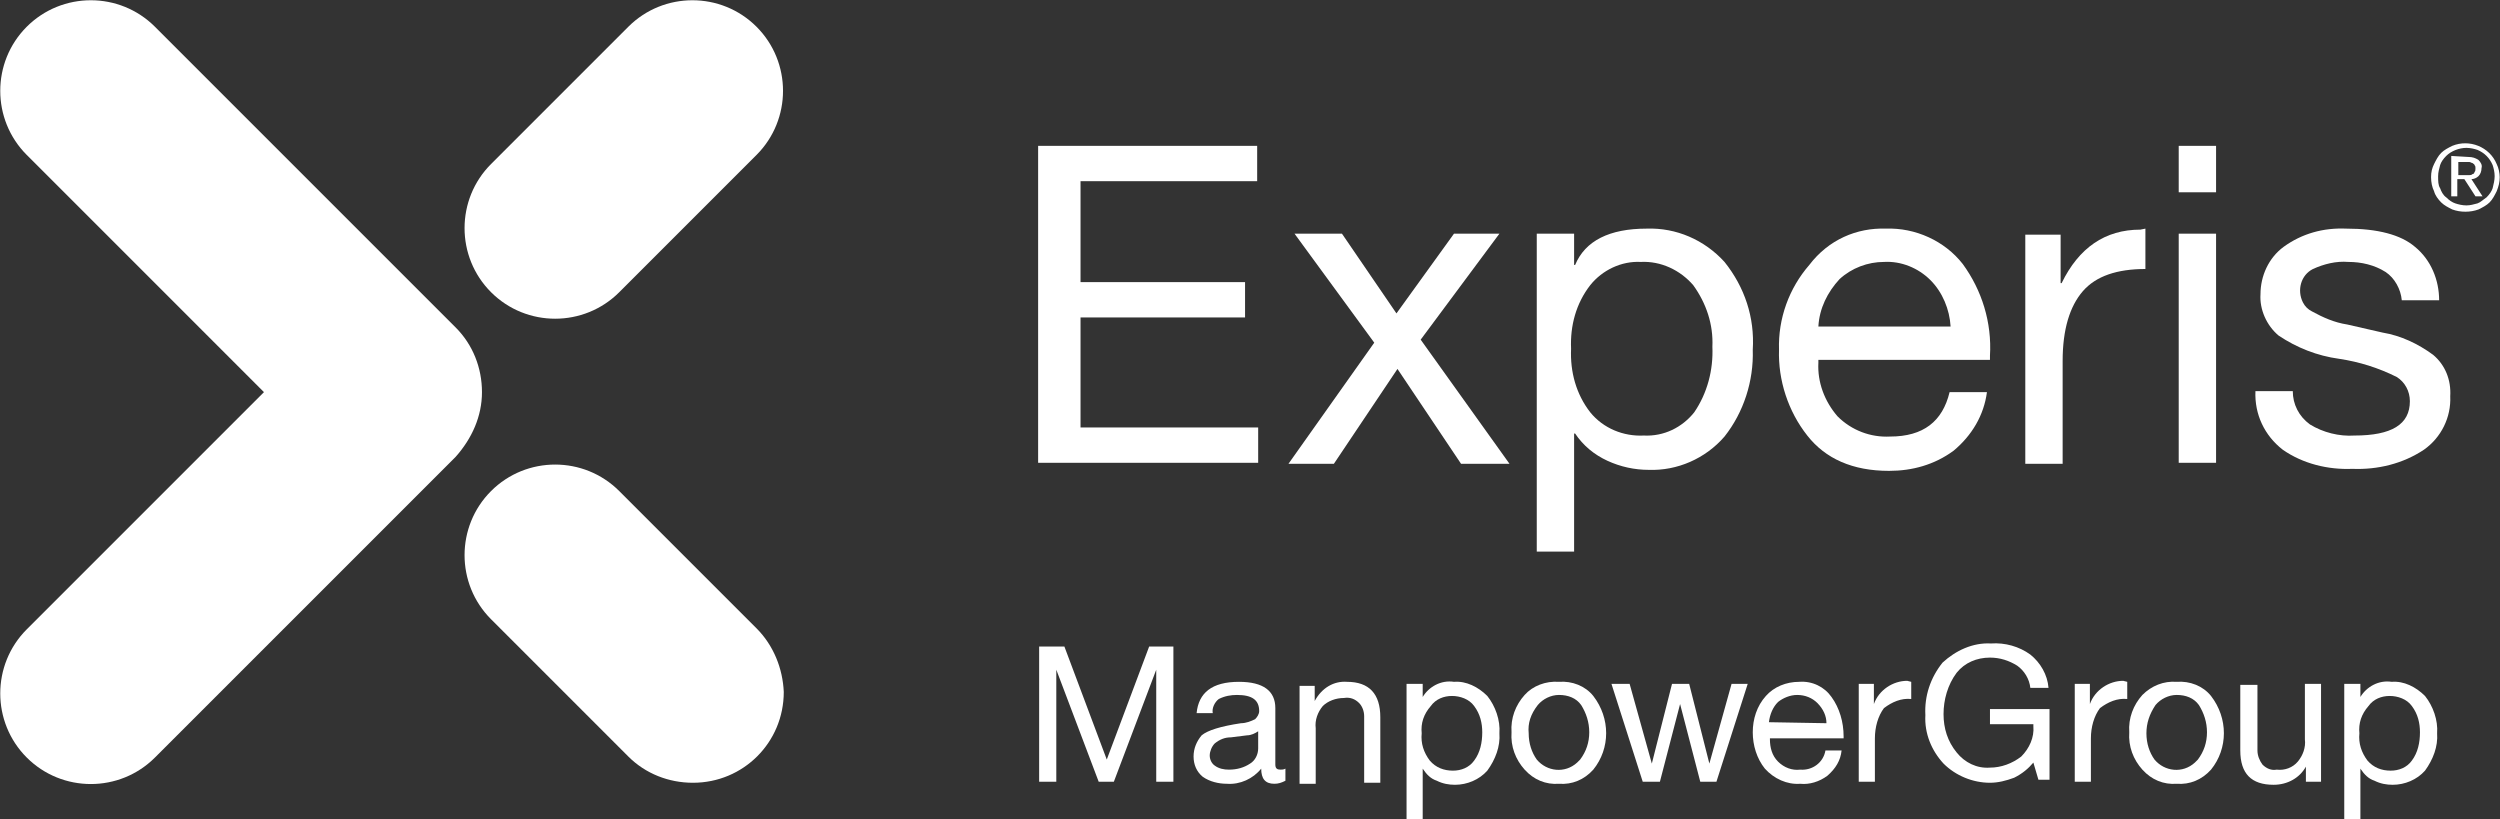 <svg version="1.1" id="Layer_1" xmlns="http://www.w3.org/2000/svg" xmlns:xlink="http://www.w3.org/1999/xlink" x="0px" y="0px" style="enable-background:new 0 0 504 504;" xml:space="preserve" viewBox="126.55 210.95 247.68 81.18">
<rect x="126.55" y="210.95" width="247.68" height="81.18" fill="#333333" stroke="none"/>
<style type="text/css">
	.st0{fill:#FFFFFF;}
</style>
<path class="st0" d="M367.7,227.2c0.2-0.4,0.4-0.8,0.7-1.1c0.3-0.3,0.7-0.5,1.1-0.7c1.7-0.7,3.7,0.1,4.4,1.8  c0.2,0.4,0.3,0.9,0.3,1.3c0,0.5-0.1,0.9-0.3,1.4c-0.2,0.4-0.4,0.8-0.7,1.1c-0.3,0.3-0.7,0.5-1.1,0.7c-0.8,0.3-1.8,0.3-2.6,0  c-0.4-0.2-0.8-0.4-1.1-0.7c-0.3-0.3-0.6-0.7-0.7-1.1c-0.2-0.4-0.3-0.9-0.3-1.4C367.4,228,367.5,227.6,367.7,227.2z M368.3,229.6  c0.1,0.3,0.3,0.7,0.6,0.9c0.3,0.3,0.6,0.5,0.9,0.6c0.3,0.1,0.7,0.2,1.1,0.2c0.4,0,0.7-0.1,1.1-0.2c0.3-0.1,0.6-0.4,0.9-0.6  c0.3-0.3,0.5-0.6,0.6-0.9c0.1-0.4,0.2-0.8,0.2-1.2c0-0.4-0.1-0.8-0.2-1.1c-0.3-0.7-0.8-1.2-1.5-1.5c-0.3-0.1-0.7-0.2-1.1-0.2  c-0.7,0-1.5,0.3-2,0.8c-0.3,0.3-0.5,0.6-0.6,0.9c-0.1,0.4-0.2,0.7-0.2,1.1C368.1,228.9,368.1,229.3,368.3,229.6z M371.1,226.5  c0.4,0,0.7,0.1,1,0.3c0.2,0.2,0.4,0.5,0.3,0.8c0,0.3-0.1,0.6-0.3,0.8c-0.2,0.2-0.5,0.3-0.7,0.3l1.1,1.7h-0.7l-1.1-1.7h-0.7v1.7h-0.6  v-4L371.1,226.5z M370.8,228.3c0.1,0,0.3,0,0.4,0c0.1,0,0.2,0,0.3-0.1c0.1,0,0.2-0.1,0.2-0.2c0.1-0.1,0.1-0.2,0.1-0.4  c0-0.1,0-0.2-0.1-0.3c0-0.1-0.1-0.1-0.2-0.2c-0.1,0-0.2-0.1-0.3-0.1c-0.1,0-0.2,0-0.3,0h-0.8v1.3L370.8,228.3z"/>
<path class="st0" d="M201.5,213.6c-3.5-3.5-9.2-3.5-12.7,0l-13.6,13.6c-3.5,3.5-3.5,9.2,0,12.7c3.5,3.5,9.2,3.5,12.7,0l13.6-13.6  C205,222.8,205,217.1,201.5,213.6z"/>
<path class="st0" d="M201.5,273.2l-13.6-13.6c-3.5-3.5-9.2-3.5-12.7,0s-3.5,9.2,0,12.7l13.6,13.6c1.7,1.7,4,2.6,6.4,2.6l0,0  c5,0,9-4,9-9C204.1,277.2,203.2,274.9,201.5,273.2z"/>
<path class="st0" d="M174.3,249.8L174.3,249.8L174.3,249.8c0-2.4-0.9-4.7-2.6-6.4l-29.8-29.8c-3.5-3.5-9.2-3.5-12.7,0  c-3.5,3.5-3.5,9.2,0,12.7c0,0,0,0,0,0l23.5,23.5l-23.5,23.5c-3.5,3.5-3.5,9.2,0,12.7c3.5,3.5,9.2,3.5,12.7,0l29.8-29.8  C173.3,254.4,174.3,252.2,174.3,249.8C174.3,249.8,174.3,249.8,174.3,249.8L174.3,249.8z"/>
<path class="st0" d="M232,275l4.2,11.2l4.2-11.2h2.4v13.4h-1.7v-11.1h0l-4.2,11.1h-1.5l-4.2-11.1h0v11.1h-1.7V275H232z"/>
<path class="st0" d="M249.3,278.5c2.4,0,3.6,0.9,3.6,2.6v5.6c0,0.4,0.2,0.5,0.5,0.5c0.2,0,0.3,0,0.5-0.1v1.2  c-0.4,0.2-0.7,0.3-1.1,0.3c-0.9,0-1.3-0.5-1.3-1.5c-0.8,1-2.1,1.6-3.4,1.5c-0.8,0-1.7-0.2-2.4-0.7c-0.6-0.5-0.9-1.2-0.9-2  c0-0.8,0.3-1.5,0.8-2.1c0.6-0.5,1.9-0.9,3.9-1.2c0.5,0,1-0.2,1.4-0.4c0.2-0.2,0.4-0.5,0.4-0.8c0-1.1-0.7-1.6-2.2-1.6  c-0.6,0-1.2,0.1-1.8,0.4c-0.4,0.3-0.7,0.9-0.6,1.4h-1.6C245.3,279.6,246.6,278.5,249.3,278.5z M246.4,285.8c0,0.4,0.2,0.8,0.5,1  c0.4,0.3,0.9,0.4,1.4,0.4c0.8,0,1.5-0.2,2.1-0.6c0.5-0.3,0.8-0.9,0.8-1.5v-1.7c-0.3,0.2-0.7,0.4-1.1,0.4l-1.6,0.2  c-0.6,0-1.1,0.2-1.6,0.6C246.6,284.9,246.4,285.4,246.4,285.8z"/>
<path class="st0" d="M260,278.5c2.2,0,3.3,1.2,3.3,3.5v6.5h-1.6v-6.6c0-0.5-0.2-1-0.5-1.3c-0.4-0.4-0.9-0.6-1.5-0.5  c-0.8,0-1.6,0.3-2.1,0.8c-0.5,0.6-0.8,1.4-0.7,2.2v5.5h-1.6v-9.7h1.5v1.5h0C257.5,279.1,258.7,278.4,260,278.5z"/>
<path class="st0" d="M270.6,278.5c1.2-0.1,2.4,0.5,3.3,1.4c0.8,1,1.3,2.4,1.2,3.7c0.1,1.3-0.4,2.6-1.2,3.7c-0.8,0.9-2,1.4-3.2,1.4  c-0.6,0-1.2-0.1-1.8-0.4c-0.6-0.2-1-0.6-1.4-1.2h0v5h-1.6v-13.4h1.6v1.3h0C268.1,279,269.3,278.3,270.6,278.5z M267.4,283.6  c-0.1,1,0.2,1.9,0.8,2.7c0.6,0.7,1.4,1,2.3,1c0.8,0,1.6-0.3,2.1-1c0.6-0.8,0.8-1.8,0.8-2.8c0-0.9-0.2-1.8-0.8-2.6  c-0.5-0.7-1.4-1-2.2-1c-0.8,0-1.6,0.3-2.1,1C267.6,281.7,267.3,282.6,267.4,283.6z"/>
<path class="st0" d="M281,278.5c1.3-0.1,2.6,0.4,3.4,1.4c1.7,2.2,1.7,5.2,0,7.3c-0.9,1-2.1,1.5-3.4,1.4c-1.3,0.1-2.5-0.4-3.4-1.4  c-0.9-1-1.4-2.3-1.3-3.7c-0.1-1.4,0.4-2.7,1.3-3.7C278.4,278.9,279.7,278.4,281,278.5z M278,283.6c0,1,0.3,1.9,0.8,2.6  c1,1.2,2.8,1.4,4,0.3c0.1-0.1,0.2-0.2,0.3-0.3c0.6-0.8,0.9-1.7,0.9-2.7c0-1-0.3-1.9-0.8-2.7c-0.5-0.7-1.3-1-2.2-1  c-0.8,0-1.6,0.4-2.1,1C278.2,281.7,277.9,282.6,278,283.6L278,283.6z"/>
<path class="st0" d="M288,278.7l2.2,7.9h0l2-7.9h1.7l2,7.9h0l2.2-7.9h1.6l-3.1,9.7l0,0H295l-2-7.7h0l-2,7.7h-1.7l-3.1-9.7H288z"/>
<path class="st0" d="M304.8,278.5c1.3-0.1,2.5,0.5,3.2,1.5c0.8,1.1,1.2,2.5,1.2,3.9v0.2h-7.3v0.1c0,0.8,0.2,1.6,0.8,2.2  c0.6,0.6,1.4,0.9,2.2,0.8c1.2,0.1,2.3-0.7,2.5-1.9h1.6c-0.1,1-0.6,1.8-1.4,2.5c-0.8,0.6-1.8,0.9-2.7,0.8c-1.3,0.1-2.6-0.5-3.5-1.5  c-0.8-1-1.2-2.3-1.2-3.6c0-1.3,0.4-2.6,1.3-3.6C302.3,279,303.5,278.5,304.8,278.5z M307.5,282.6c0-0.7-0.3-1.4-0.9-2  c-0.5-0.5-1.2-0.8-2-0.8c-0.7,0-1.4,0.3-1.9,0.7c-0.5,0.5-0.8,1.2-0.9,2L307.5,282.6z"/>
<path class="st0" d="M315.9,278.5v1.7c-1-0.1-1.9,0.3-2.7,0.9c-0.6,0.8-0.9,1.9-0.9,3v4.3h-1.6v-9.7h1.5v2h0  c0.5-1.4,1.9-2.3,3.3-2.3L315.9,278.5z"/>
<path class="st0" d="M323.8,274.7c1.4-0.1,2.8,0.3,3.9,1.1c1,0.8,1.7,2,1.8,3.3h-1.8c-0.1-0.9-0.6-1.7-1.3-2.2  c-0.8-0.5-1.7-0.8-2.7-0.8c-1.3,0-2.5,0.5-3.3,1.5c-0.9,1.2-1.3,2.7-1.3,4.1c0,1.4,0.4,2.7,1.3,3.8c0.8,1,2,1.6,3.3,1.5  c1.1,0,2.2-0.4,3.1-1.1c0.8-0.8,1.3-1.9,1.2-3v-0.2h-4.3v-1.5h5.9v7h-1.1l-0.5-1.7c-0.5,0.6-1.1,1.1-1.9,1.5  c-0.8,0.3-1.6,0.5-2.4,0.5c-1.7,0-3.4-0.7-4.6-1.9c-1.2-1.3-1.9-3-1.8-4.8c-0.1-1.9,0.5-3.7,1.7-5.2  C320.3,275.4,322,274.6,323.8,274.7z"/>
<path class="st0" d="M337.3,278.5v1.7c-1-0.1-1.9,0.3-2.7,0.9c-0.6,0.8-0.9,1.9-0.9,3v4.3h-1.6v-9.7h1.5v2h0  c0.5-1.4,1.9-2.3,3.3-2.3L337.3,278.5z"/>
<path class="st0" d="M342.2,278.5c1.3-0.1,2.6,0.4,3.4,1.4c1.7,2.2,1.7,5.2,0,7.3c-0.9,1-2.1,1.5-3.4,1.4c-1.3,0.1-2.5-0.4-3.4-1.4  c-0.9-1-1.4-2.3-1.3-3.7c-0.1-1.4,0.4-2.7,1.3-3.7C339.7,278.9,340.9,278.4,342.2,278.5z M339.2,283.6c0,1,0.3,1.9,0.8,2.6  c1,1.2,2.8,1.4,4,0.3c0.1-0.1,0.2-0.2,0.3-0.3c0.6-0.8,0.9-1.7,0.9-2.7c0-1-0.3-1.9-0.8-2.7c-0.5-0.7-1.3-1-2.2-1  c-0.8,0-1.6,0.4-2.1,1C339.5,281.7,339.2,282.6,339.2,283.6L339.2,283.6z"/>
<path class="st0" d="M350.2,278.7v6.6c0,0.5,0.2,1,0.5,1.4c0.4,0.4,0.9,0.6,1.4,0.5c0.8,0.1,1.6-0.2,2.1-0.8  c0.5-0.6,0.8-1.4,0.7-2.2v-5.5h1.6v9.7h-1.5v-1.5h0c-0.6,1.1-1.8,1.8-3.2,1.8c-2.2,0-3.3-1.1-3.3-3.4v-6.5H350.2z"/>
<path class="st0" d="M363.5,278.5c1.2-0.1,2.4,0.5,3.3,1.4c0.8,1,1.3,2.4,1.2,3.7c0.1,1.3-0.4,2.6-1.2,3.7c-0.8,0.9-2,1.4-3.2,1.4  c-0.6,0-1.2-0.1-1.8-0.4c-0.6-0.2-1-0.6-1.4-1.2h0v5h-1.6v-13.4h1.6v1.3h0C361,279,362.2,278.3,363.5,278.5z M360.3,283.6  c-0.1,1,0.2,1.9,0.8,2.7c0.6,0.7,1.4,1,2.3,1c0.8,0,1.6-0.3,2.1-1c0.6-0.8,0.8-1.8,0.8-2.8c0-0.9-0.2-1.8-0.8-2.6  c-0.5-0.7-1.4-1-2.2-1c-0.8,0-1.6,0.3-2.1,1C360.5,281.7,360.2,282.6,360.3,283.6z"/>
<path class="st0" d="M251.1,225.4v3.5h-17.5v10h16.3v3.5h-16.3v10.9h17.6v3.5h-21.8v-31.4H251.1z"/>
<path class="st0" d="M259.5,234.1l5.4,7.9h0l5.7-7.9h4.5l-7.8,10.5l8.8,12.3h-4.8l-6.3-9.4l-6.3,9.4h-4.5l8.5-12l-7.9-10.8  L259.5,234.1z"/>
<path class="st0" d="M289.7,233.6c2.9-0.1,5.7,1.1,7.7,3.3c2,2.5,3,5.5,2.8,8.7c0.1,3.1-0.9,6.2-2.8,8.6c-1.9,2.2-4.7,3.4-7.5,3.3  c-1.4,0-2.8-0.3-4.1-0.9c-1.3-0.6-2.4-1.5-3.2-2.7h-0.1v11.7h-3.7v-31.5h3.7v3.1h0.1C283.6,234.8,286,233.6,289.7,233.6z   M282.2,245.5c-0.1,2.3,0.5,4.5,1.9,6.3c1.3,1.6,3.3,2.4,5.3,2.3c2,0.1,3.8-0.8,5-2.3c1.3-1.9,1.9-4.2,1.8-6.5  c0.1-2.2-0.6-4.3-1.9-6.1c-1.3-1.5-3.2-2.4-5.2-2.3c-1.9-0.1-3.8,0.8-5,2.3C282.7,241,282.1,243.2,282.2,245.5L282.2,245.5z"/>
<path class="st0" d="M313.4,233.6c2.9-0.1,5.8,1.2,7.6,3.5c1.9,2.6,2.9,5.8,2.7,9.1v0.4h-17v0.3c-0.1,1.9,0.6,3.8,1.9,5.3  c1.4,1.4,3.3,2.1,5.2,2c3.3,0,5.2-1.5,5.9-4.4h3.7c-0.3,2.3-1.5,4.3-3.3,5.8c-1.9,1.4-4.1,2-6.4,2c-3.6,0-6.3-1.2-8.1-3.5  c-1.9-2.4-2.9-5.5-2.8-8.5c-0.1-3.1,1-6.1,3-8.4C307.7,234.7,310.5,233.5,313.4,233.6z M319.8,243.3c-0.1-1.7-0.8-3.4-2-4.6  c-1.2-1.2-2.9-1.9-4.6-1.8c-1.6,0-3.2,0.6-4.4,1.7c-1.2,1.3-2,2.9-2.1,4.7H319.8z"/>
<path class="st0" d="M339.1,233.6v4c-2.8,0-4.9,0.7-6.2,2.2c-1.3,1.5-2,3.8-2,6.9v10.2h-3.7v-22.7h3.5v4.8h0.1  c1.7-3.5,4.3-5.3,7.8-5.3L339.1,233.6z"/>
<path class="st0" d="M346.1,225.4v4.6h-3.7v-4.6H346.1z M346.1,234.1v22.7h-3.7v-22.7H346.1z"/>
<path class="st0" d="M359,233.6c3.1,0,5.4,0.6,6.8,1.8c1.6,1.3,2.4,3.3,2.4,5.3h-3.7v0c-0.1-1.1-0.7-2.2-1.6-2.8  c-1.1-0.7-2.4-1-3.7-1c-1.2-0.1-2.4,0.2-3.5,0.7c-1.2,0.6-1.6,2.1-1,3.3c0.2,0.4,0.5,0.7,0.9,0.9c1.1,0.6,2.2,1.1,3.5,1.3l3.5,0.8  c1.8,0.3,3.5,1.1,5,2.2c1.2,1,1.8,2.5,1.7,4.1c0.1,2.1-0.9,4.1-2.6,5.3c-2.1,1.4-4.6,2-7.1,1.9c-2.4,0.1-4.9-0.5-6.9-1.9  c-1.8-1.4-2.8-3.5-2.7-5.8h3.7c0,1.3,0.6,2.5,1.7,3.3c1.3,0.8,2.9,1.2,4.4,1.1c3.7,0,5.5-1.1,5.5-3.4c0-1-0.5-1.9-1.3-2.4  c-1.8-0.9-3.7-1.5-5.7-1.8c-2.2-0.3-4.2-1.1-6-2.3c-1.2-1-1.9-2.6-1.8-4.1c0-1.8,0.8-3.6,2.3-4.7C354.6,234.1,356.7,233.5,359,233.6  z"/>
</svg>